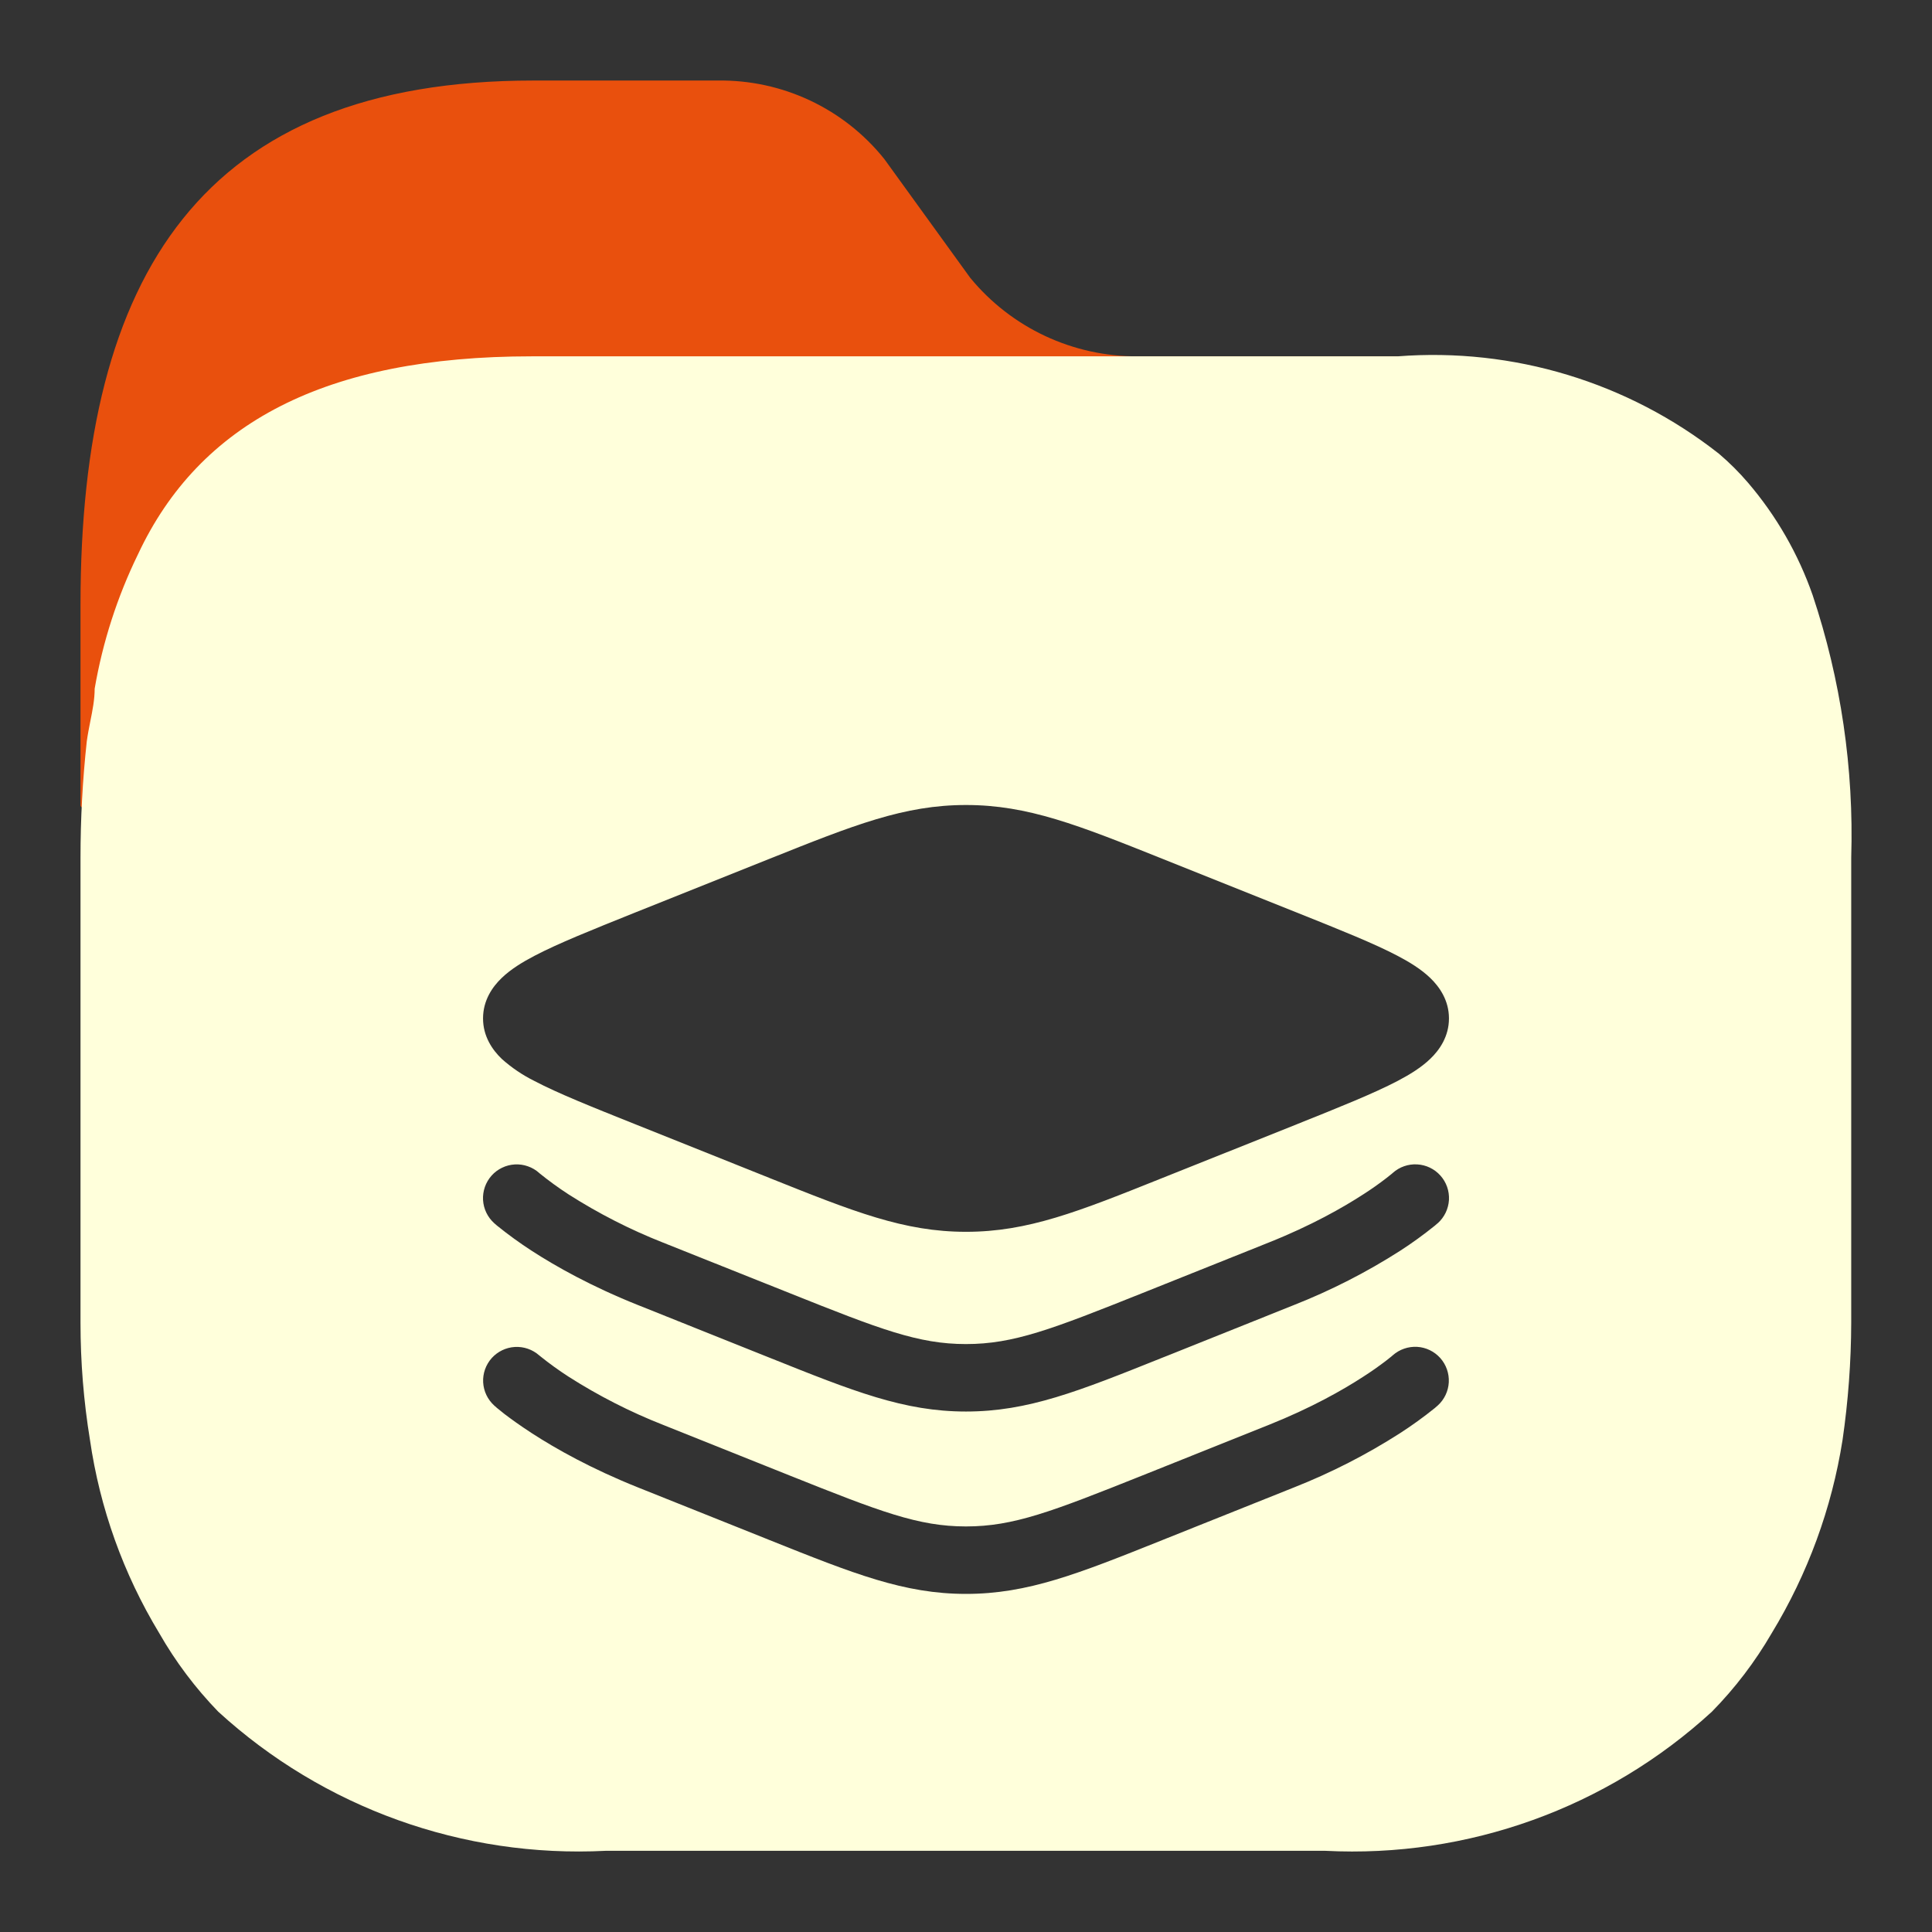 <?xml version="1.0" encoding="UTF-8" standalone="no"?>
<svg
   width="48"
   height="48"
   viewBox="0 0 48 48"
   fill="none"
   version="1.1"
   id="svg5"
   sodipodi:docname="folder_color_default_templates.svg"
   inkscape:version="1.3.2 (1:1.3.2+202404261509+091e20ef0f)"
   xmlns:inkscape="http://www.inkscape.org/namespaces/inkscape"
   xmlns:sodipodi="http://sodipodi.sourceforge.net/DTD/sodipodi-0.dtd"
   xmlns="http://www.w3.org/2000/svg"
   xmlns:svg="http://www.w3.org/2000/svg">
  <rect x="0" y="0" width="48" height="48" fill="#333333" stroke="none"/>
  <sodipodi:namedview
     id="namedview5"
     pagecolor="#ffffff"
     bordercolor="#000000"
     borderopacity="0.25"
     inkscape:showpageshadow="2"
     inkscape:pageopacity="0.0"
     inkscape:pagecheckerboard="0"
     inkscape:deskcolor="#d1d1d1"
     inkscape:zoom="25.104167"
     inkscape:cx="23.980083"
     inkscape:cy="17.626556"
     inkscape:window-width="2560"
     inkscape:window-height="1475"
     inkscape:window-x="0"
     inkscape:window-y="0"
     inkscape:window-maximized="1"
     inkscape:current-layer="svg5" />
  <path
     opacity="0.4"
     d="M34.746 8.853H28.271C26.658 8.863 25.127 8.146 24.104 6.901L21.972 3.953C20.967 2.697 19.436 1.976 17.825 2.001H13.248C5.032 2.001 2 6.822 2 15.021L2 20C1.99 20.975 18.997 13.973 19 13L23.994 11.307C26 12 39 10 34.746 8.853Z"
     fill="url(#paint0_linear_415_612)"
     id="path1"
     style="opacity:1" />
  <path
     fill-rule="evenodd"
     clip-rule="evenodd"
     d="M43.431 11.995C44.135 12.819 44.678 13.765 45.035 14.787C45.736 16.887 46.06 19.095 45.993 21.307V32.864C45.99 33.837 45.918 34.809 45.778 35.773C45.511 37.473 44.912 39.104 44.018 40.575C43.606 41.285 43.107 41.941 42.531 42.527C39.924 44.919 36.463 46.165 32.926 45.983H15.047C11.505 46.163 8.038 44.919 5.423 42.527C4.854 41.94 4.361 41.284 3.956 40.575C3.066 39.105 2.481 37.472 2.235 35.773C2.078 34.811 2 33.838 2 32.864V21.307C2 20.342 2.052 19.378 2.156 18.418C2.179 18.25 2.212 18.084 2.244 17.92C2.299 17.647 2.352 17.379 2.352 17.11C2.551 15.952 2.913 14.828 3.428 13.772C4.954 10.512 8.084 8.853 13.209 8.853H34.726C37.596 8.631 40.446 9.495 42.707 11.273C42.967 11.494 43.209 11.736 43.431 11.995ZM24 20C22.461 20 21.21 20.5 19.115 21.338L15.801 22.663L15.754 22.682C14.71 23.101 13.864 23.44 13.281 23.746C12.98 23.903 12.689 24.081 12.466 24.296C12.235 24.517 12.001 24.852 12.001 25.302C12.001 25.752 12.236 26.087 12.466 26.308C12.711 26.527 12.985 26.712 13.28 26.858C13.862 27.164 14.705 27.501 15.746 27.917L15.801 27.939L19.115 29.265L19.119 29.267C21.212 30.104 22.46 30.604 24 30.604C25.54 30.604 26.79 30.104 28.883 29.265L32.198 27.941L32.246 27.921C33.29 27.503 34.136 27.163 34.719 26.858C35.02 26.7 35.31 26.523 35.533 26.308C35.764 26.087 35.999 25.752 35.999 25.302C35.999 24.852 35.763 24.517 35.533 24.296C35.309 24.081 35.019 23.902 34.72 23.746C34.14 23.441 33.302 23.106 32.269 22.692L32.199 22.664L28.884 21.338L28.881 21.337C26.788 20.5 25.539 20 24 20ZM13.398 29.145L13.396 29.142C13.314 29.068 13.218 29.012 13.114 28.976C13.01 28.939 12.9 28.924 12.791 28.93C12.681 28.936 12.573 28.964 12.474 29.012C12.375 29.059 12.286 29.126 12.213 29.208C12.14 29.29 12.083 29.386 12.047 29.489C12.011 29.593 11.995 29.703 12.001 29.813C12.014 30.035 12.114 30.242 12.279 30.39L12.282 30.393L12.287 30.397L12.303 30.411C12.312 30.42 12.325 30.431 12.341 30.444L12.353 30.454C12.629 30.677 12.915 30.884 13.213 31.077C13.809 31.463 14.687 31.959 15.851 32.424L18.987 33.679L19.115 33.73C21.21 34.569 22.46 35.069 23.999 35.069C25.54 35.069 26.789 34.569 28.882 33.73L29.012 33.679L32.148 32.423C33.068 32.06 33.952 31.609 34.785 31.076C35.083 30.884 35.37 30.675 35.646 30.453L35.696 30.41L35.712 30.396L35.717 30.392L35.718 30.39H35.721C35.886 30.241 35.986 30.034 35.999 29.812C36.011 29.59 35.935 29.372 35.787 29.207C35.639 29.041 35.431 28.941 35.209 28.929C34.988 28.916 34.77 28.992 34.604 29.14L34.602 29.143L34.6 29.144L34.573 29.167L34.441 29.272C34.258 29.413 34.069 29.546 33.874 29.671C33.361 30.004 32.578 30.449 31.525 30.869L28.391 32.123C26.13 33.027 25.183 33.393 23.999 33.393C22.816 33.393 21.868 33.027 19.608 32.123L16.473 30.872C15.653 30.549 14.867 30.147 14.124 29.673C13.873 29.51 13.63 29.333 13.398 29.145ZM12.791 33.465C13.012 33.452 13.229 33.527 13.395 33.673V33.671L13.398 33.675L13.426 33.698C13.65 33.878 13.883 34.046 14.124 34.202C14.867 34.676 15.653 35.078 16.473 35.4L19.608 36.654C21.868 37.557 22.816 37.924 23.999 37.924C25.183 37.924 26.13 37.557 28.391 36.654L31.525 35.4C32.578 34.979 33.361 34.535 33.874 34.201C34.069 34.076 34.258 33.943 34.441 33.803L34.573 33.698L34.6 33.674L34.602 33.673L34.604 33.671C34.77 33.525 34.987 33.45 35.208 33.462C35.429 33.475 35.635 33.575 35.783 33.74C35.93 33.905 36.006 34.121 35.995 34.342C35.983 34.563 35.885 34.77 35.721 34.919L35.718 34.921L35.712 34.927L35.696 34.94C35.679 34.955 35.663 34.969 35.646 34.984C35.37 35.206 35.083 35.414 34.785 35.606C33.952 36.14 33.068 36.592 32.148 36.955L29.012 38.209L28.883 38.261L28.871 38.266C26.784 39.101 25.537 39.6 23.999 39.6C22.463 39.6 21.214 39.1 19.125 38.265L19.115 38.261L18.987 38.209L15.851 36.955C14.687 36.489 13.809 35.994 13.214 35.608C12.916 35.414 12.689 35.249 12.533 35.13L12.353 34.985C12.349 34.981 12.345 34.978 12.341 34.975C12.325 34.961 12.312 34.95 12.303 34.941L12.287 34.928L12.282 34.923L12.28 34.921C12.116 34.773 12.016 34.566 12.004 34.344C11.992 34.124 12.069 33.907 12.216 33.742C12.364 33.578 12.57 33.478 12.791 33.465Z"
     fill="url(#paint1_linear_415_612)"
     id="path2" />
  <defs
     id="defs5">
    <linearGradient
       id="paint0_linear_415_612"
       x1="3.177"
       y1="11.046"
       x2="32.396"
       y2="4.971"
       gradientUnits="userSpaceOnUse">
      <stop
         stop-color="#8D01A2"
         id="stop2"
         offset="0"
         style="stop-color:#e9500d;stop-opacity:1;" />
      <stop
         offset="1"
         stop-color="#FF00D2"
         id="stop3"
         style="stop-color:#e9500d;stop-opacity:1;" />
    </linearGradient>
    <linearGradient
       id="paint1_linear_415_612"
       x1="3.542"
       y1="27.409"
       x2="42.776"
       y2="22.21"
       gradientUnits="userSpaceOnUse">
      <stop
         stop-color="#8D01A2"
         id="stop4"
         offset="1"
         style="stop-color:#ffffdb;stop-opacity:1;" />
      <stop
         offset="1"
         stop-color="#FF00D2"
         id="stop5"
         style="stop-color:#ffffdb;stop-opacity:1;" />
    </linearGradient>
  </defs>
</svg>
